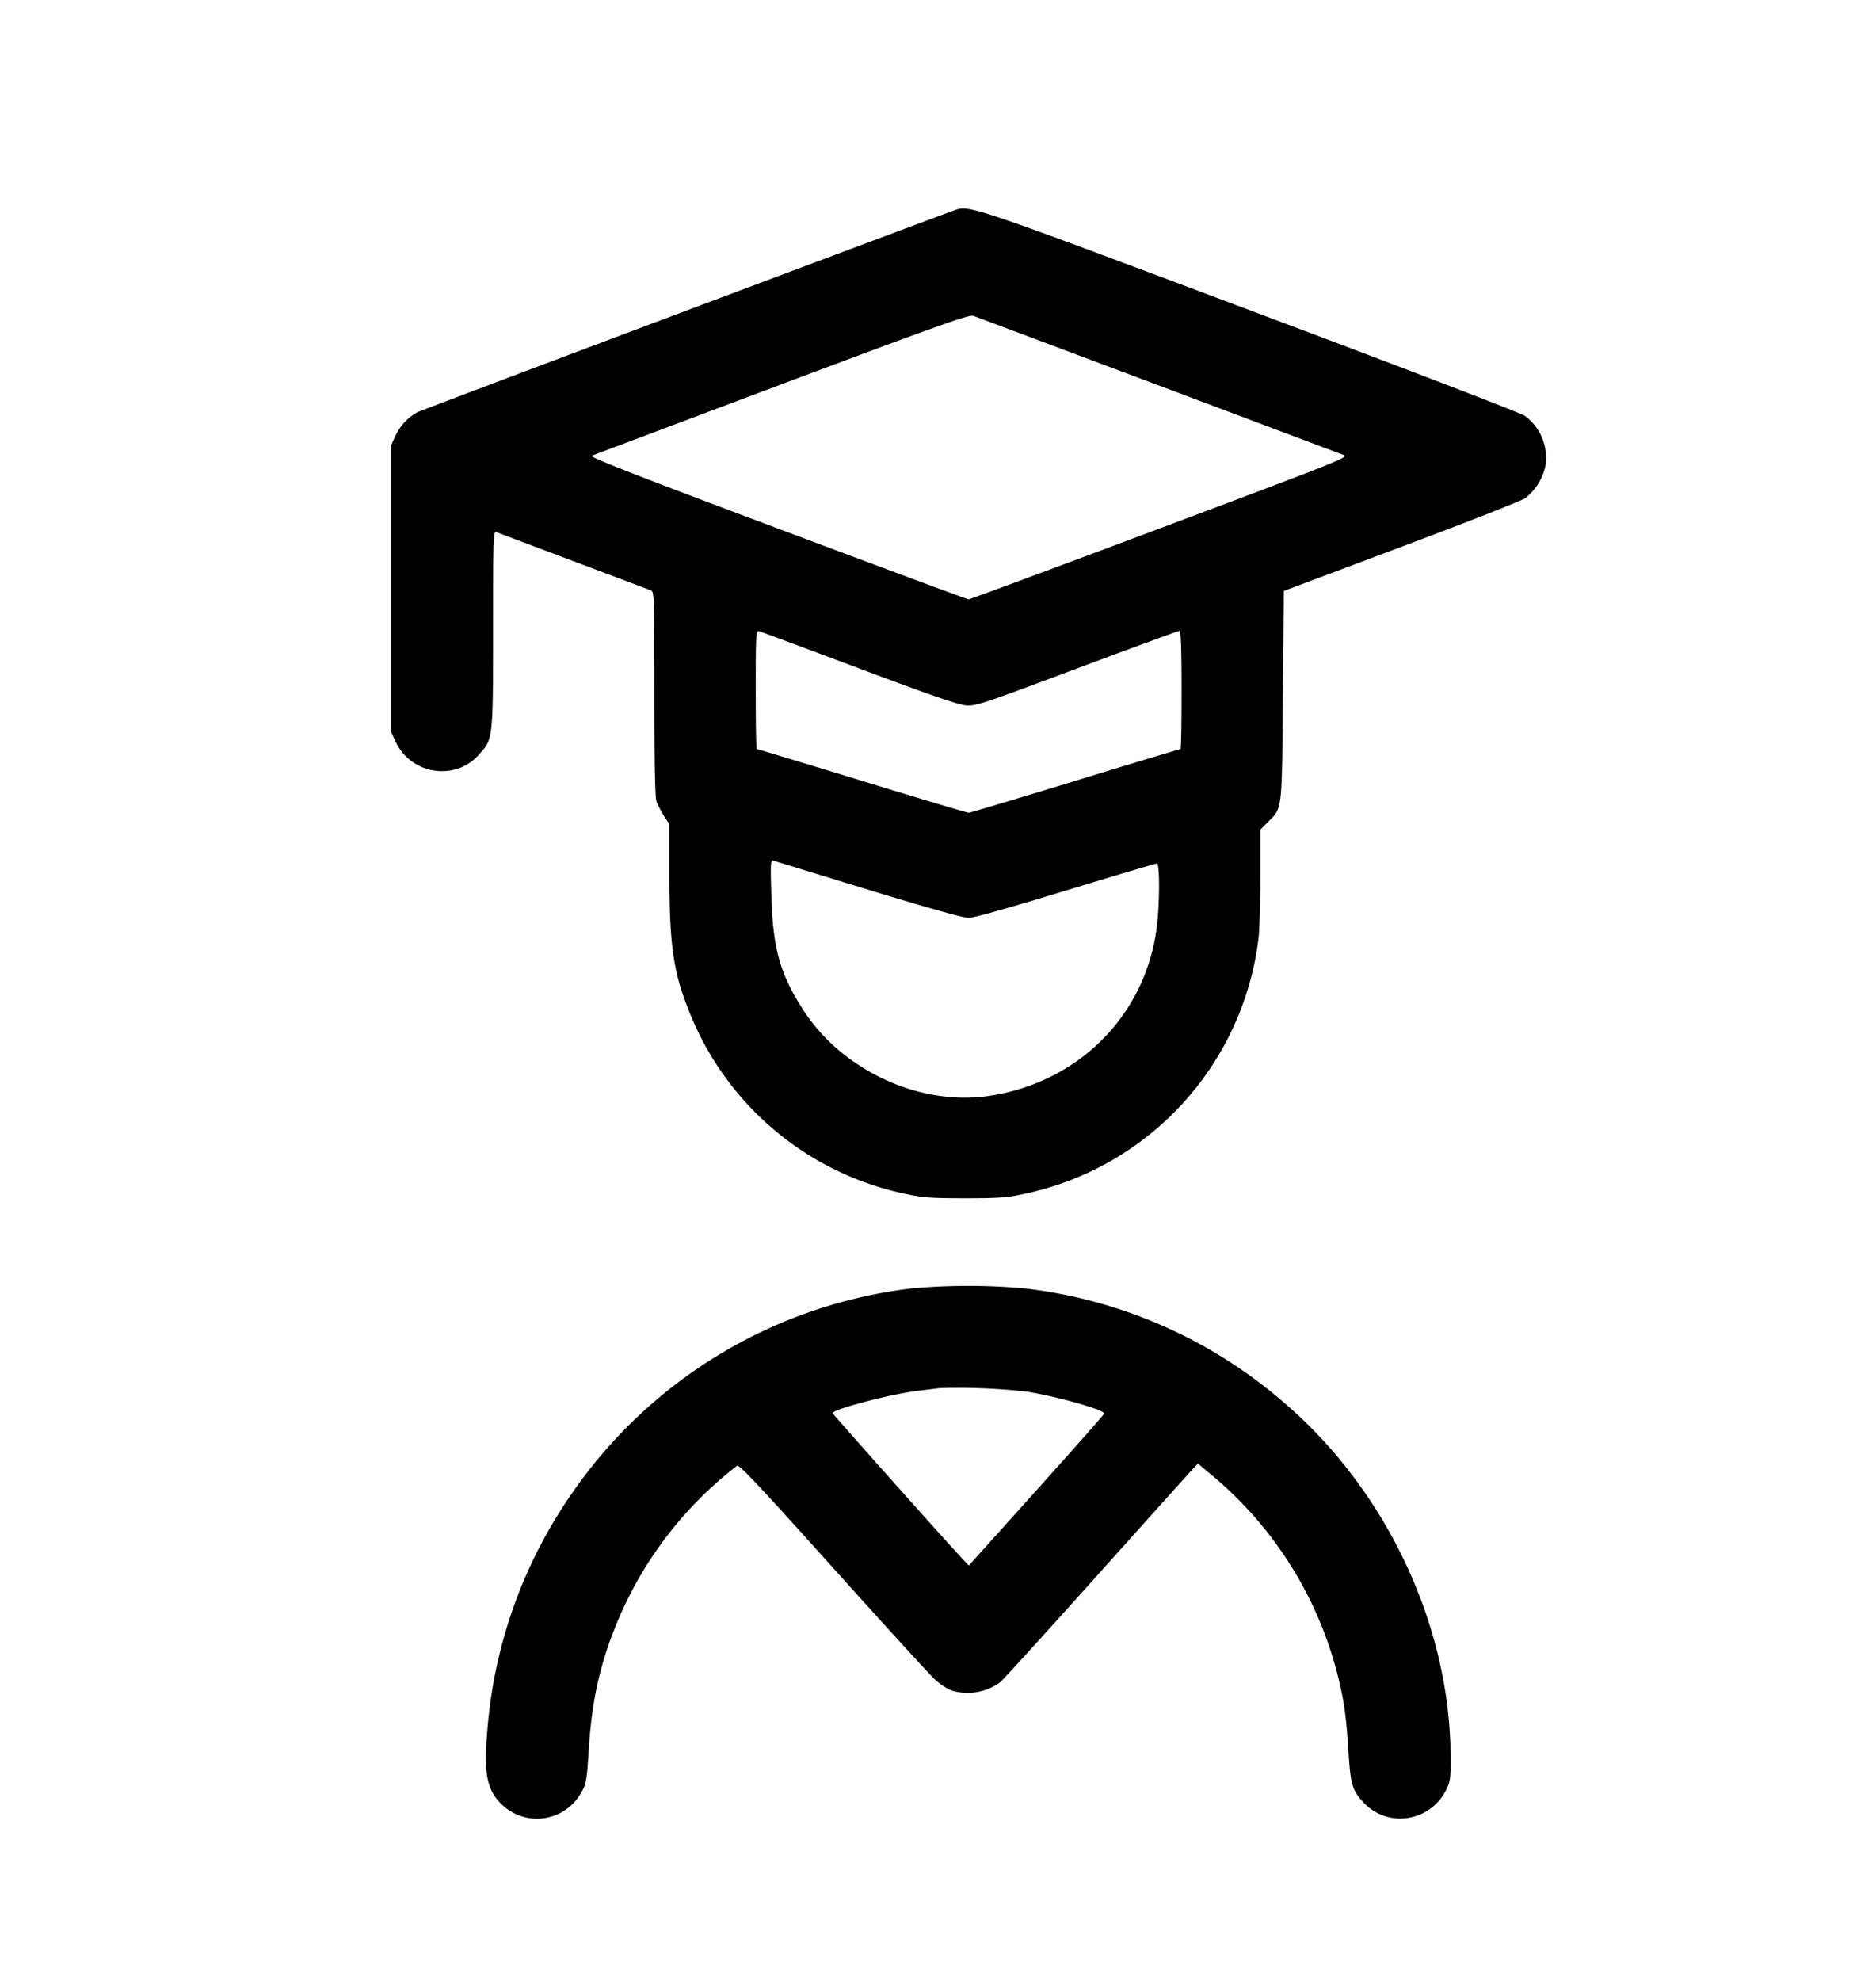 <svg xmlns="http://www.w3.org/2000/svg" xmlns:xlink="http://www.w3.org/1999/xlink" width="18" height="19" viewBox="0 0 18 19"><path fill="currentColor" fill-rule="evenodd" d="M9.15 2.02c-.841.31-5.11 1.915-5.148 1.935a.5.5 0 0 0-.21.23l-.042.092v2.736l.043.095a.49.49 0 0 0 .487.287a.46.46 0 0 0 .32-.163c.13-.142.131-.145.131-1.206c0-.883.002-.934.032-.922l1.484.559c.03.012.032.076.032.989c0 .687.006.994.02 1.037a1 1 0 0 0 .073.139l.051.077v.499c0 .65.038.916.18 1.273a2.86 2.86 0 0 0 2.094 1.776c.156.034.239.04.561.04s.405-.006.56-.04a2.855 2.855 0 0 0 2.257-2.451c.01-.084.018-.353.018-.599v-.445l.068-.069c.145-.144.138-.087.148-1.216l.009-1.005l1.125-.422c.618-.232 1.155-.442 1.192-.468a.54.54 0 0 0 .192-.302a.5.5 0 0 0-.197-.488c-.04-.028-1.183-.466-2.64-1.013c-2.728-1.024-2.689-1.01-2.84-.955M7.503 3.684l-1.825.687c-.026.012.419.186 1.782.697c.999.375 1.824.681 1.834.681s.836-.306 1.835-.681c1.761-.661 1.815-.682 1.76-.705l-1.781-.67l-1.769-.664c-.038-.014-.33.09-1.836.655m-.252 2.93c0 .313.004.57.01.57c.004 0 .459.137 1.01.306s1.01.306 1.023.306s.473-.138 1.023-.306a99 99 0 0 1 1.01-.306c.006 0 .01-.256.01-.567c0-.356-.006-.567-.018-.567c-.01 0-.452.162-.984.361c-.913.343-.972.362-1.067.355c-.073-.006-.346-.1-1.027-.356c-.51-.191-.941-.352-.958-.356c-.03-.008-.032.027-.032.56m.15 1.978c.015.508.084.752.308 1.098c.368.57 1.099.913 1.756.825c.88-.12 1.54-.782 1.637-1.648c.026-.225.025-.585-.001-.585c-.011 0-.405.117-.875.26c-.54.165-.883.262-.933.262c-.049 0-.405-.1-.965-.271l-.913-.28c-.021-.007-.023.047-.014.339m1.338 3.767a4.62 4.62 0 0 0-3.268 1.989a4.6 4.6 0 0 0-.796 2.262c-.033.4-.004.552.13.688a.485.485 0 0 0 .762-.088c.057-.09.063-.123.082-.426c.027-.444.1-.79.246-1.158a3.67 3.67 0 0 1 1.177-1.567c.022-.012.218.196.918.976c.49.545.931 1.029.982 1.075s.124.094.164.106a.53.53 0 0 0 .462-.082c.022-.017.44-.477.928-1.021c.488-.545.906-1.01.928-1.033l.04-.042l.165.138a3.67 3.67 0 0 1 1.235 2.17c.015.084.035.284.044.444c.02.323.034.377.139.492c.234.26.653.195.805-.127c.034-.071.038-.11.036-.332c-.012-1.248-.621-2.533-1.597-3.369a4.6 4.6 0 0 0-2.49-1.096a6 6 0 0 0-1.092.001m.276.955l-.216.027c-.253.03-.81.177-.81.213c0 .01 1.158 1.309 1.267 1.42l.04.042l.647-.72c.356-.396.649-.728.652-.737c.011-.034-.455-.166-.748-.212a6 6 0 0 0-.832-.033" clip-rule="evenodd"/></svg>